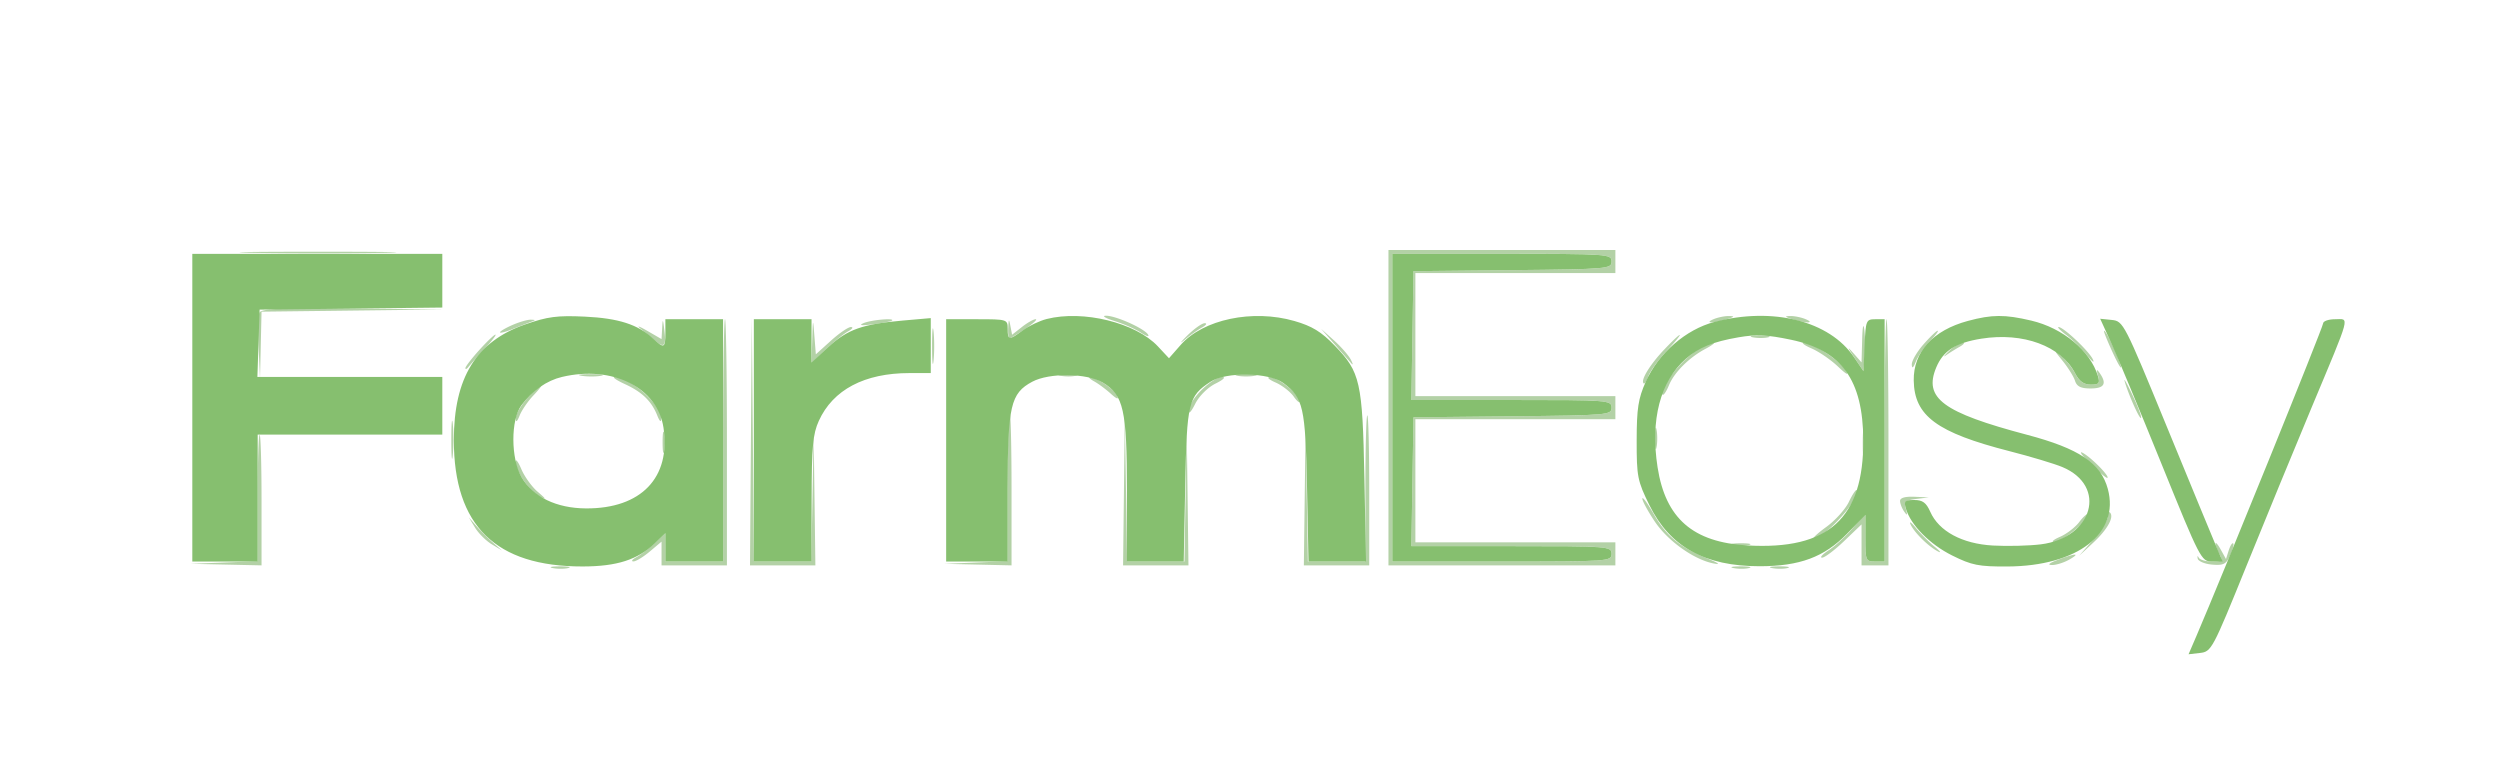 <svg xmlns="http://www.w3.org/2000/svg" width="650" height="201" viewBox="0 0 650 201"><path d="M66.314 65.749c9.247.165 24.097.164 33-.001 8.902-.166 1.336-.301-16.814-.3-18.15 0-25.434.135-16.186.301M361 106v41h59v-6h-52v-32h52v-6h-52V71h52v-6h-59zm1 0v40h28.5c27.833 0 28.5-.047 28.5-2 0-1.949-.667-2-26.024-2h-26.024l.274-16.75.274-16.75 25.75-.267c24.921-.258 25.75-.331 25.75-2.25 0-1.927-.741-1.983-26.024-1.983h-26.024l.274-16.75.274-16.75 25.75-.267c24.921-.258 25.75-.331 25.75-2.25 0-1.931-.748-1.983-28.5-1.983H362zM67.424 81.338c-.283.737-.359 4.899-.17 9.25l.344 7.912.201-8.732.201-8.732 23.75-.287 23.75-.287-23.781-.231c-19.103-.186-23.883.032-24.295 1.107m222.352 2.131c2.352.735 5.445 2.101 6.874 3.037s2.26 1.158 1.85.494c-1.001-1.62-8.499-4.967-11-4.911-1.1.025-.076.646 2.276 1.38M445.5 83c-2.548 1.095.081 1.095 3.5 0 2.01-.644 2.108-.806.5-.83-1.1-.016-2.9.357-4 .83m20.5 0c3.419 1.095 6.048 1.095 3.5 0-1.1-.473-2.9-.846-4-.83-1.608.024-1.51.186.5.83m-332.75 1.491c-1.787.777-3.25 1.636-3.25 1.91 0 .273 1.463-.097 3.25-.822a206 206 0 0 1 4.75-1.87c1.333-.49 1.333-.556 0-.591-.825-.022-2.963.596-4.75 1.373m38.91.841-.16 2.831-3.75-2.167c-2.062-1.193-2.85-1.446-1.75-.563s2.83 2.304 3.845 3.158c2.369 1.993 2.893 1.391 2.386-2.745-.373-3.036-.426-3.083-.571-.514M188 114.5V146h-15v-7.374l-2.75 2.553c-1.512 1.404-3.65 3.05-4.75 3.657s-1.472 1.117-.827 1.134c.646.016 2.558-1.135 4.25-2.559l3.077-2.589V147h17v-32c0-17.6-.225-32-.5-32s-.5 14.175-.5 31.5m7.235.25L195 147h17l-.224-17.25-.224-17.25-.3 16.75-.3 16.75h-14.924l-.279-31.75-.278-31.75zm15.945-26.297-.18 5.953 3.75-3.573c2.063-1.965 4.65-4.068 5.75-4.673 1.1-.604 1.439-1.113.753-1.13s-3.023 1.574-5.193 3.534l-3.945 3.565-.377-4.815c-.366-4.67-.383-4.636-.558 1.139m13.32-4.427c-1.335.591-.505.688 2.5.291 2.475-.328 4.688-.758 4.917-.956.868-.752-5.507-.181-7.417.665M242.336 90c0 4.125.177 5.813.392 3.75s.216-5.437 0-7.5c-.215-2.062-.392-.375-.392 3.75m19.8-4.75c-.075 1.513.069 2.75.32 2.75.25 0 2.113-1.125 4.139-2.5s3.232-2.5 2.679-2.5c-.552 0-2.158.907-3.567 2.016l-2.564 2.016-.435-2.266c-.377-1.963-.454-1.898-.572.484m222.024 3.111-.16 5.861-2.087-2.361c-1.701-1.924-1.654-1.714.25 1.139l2.337 3.5.312-3.772c.171-2.075.131-5.225-.09-7-.238-1.909-.467-.833-.562 2.633M490 114.5V146h-2.5c-2.398 0-2.501-.254-2.515-6.25l-.015-6.25-3.235 3.787c-1.779 2.083-4.585 4.668-6.235 5.744s-2.445 1.959-1.768 1.962c.678.004 3.266-1.941 5.75-4.322l4.518-4.328V147h7v-32c0-17.6-.225-32-.5-32s-.5 14.175-.5 31.5M308.689 87.25c-1.805 1.787-2.136 2.298-.735 1.134 1.4-1.164 3.446-2.613 4.546-3.22s1.431-1.117.735-1.134c-.695-.016-2.741 1.433-4.546 3.22m228.544-.147c1.504 1.122 3.903 3.47 5.331 5.218 1.429 1.749 2.129 2.228 1.555 1.066-1.1-2.229-7.686-8.409-8.904-8.355-.393.017.515.949 2.018 2.071m-190.236 2.399 4.373 4.998c.481.55.408.1-.162-1s-2.537-3.349-4.372-4.998l-3.336-2.998zm153.107.033c-1.707 1.944-3.075 4.306-3.041 5.25.043 1.156.388.901 1.058-.785.546-1.375 2.177-3.737 3.623-5.25s2.368-2.75 2.047-2.75-1.98 1.591-3.687 3.535m46.94-3.413c-.024.342 1.088 3.042 2.472 6s2.226 4.253 1.873 2.878c-.671-2.611-4.268-9.96-4.345-8.878m-422.428 4.881c-1.989 2.201-3.616 4.316-3.616 4.7 0 .383.339.27.753-.253s2.302-2.637 4.196-4.7c1.894-2.062 3.182-3.75 2.864-3.75s-2.208 1.801-4.197 4.003m308.205-.253c-3.767 3.941-6.321 8.084-5.493 8.911.269.269.807-.51 1.194-1.731.388-1.222 2.511-4.181 4.719-6.576 4.906-5.322 4.563-5.816-.42-.604m22.941-3.043c1.244.239 3.044.23 4-.02s-.062-.446-2.262-.435-2.982.216-1.738.455M442.5 90.164c-4.709 2.598-11.627 11.043-10.208 12.461.241.242.982-.872 1.646-2.475 1.402-3.386 5.287-7.241 9.562-9.491 1.65-.868 2.55-1.583 2-1.589-.55-.005-1.9.487-3 1.094m28.5.428c1.925.832 5.017 2.952 6.871 4.711 2.2 2.086 2.922 2.455 2.08 1.06-1.545-2.558-8.721-7.379-10.901-7.324-.853.022.025.72 1.95 1.553m35.757.658c-1.295 1.237-1.658 1.75-.806 1.14s2.449-1.609 3.549-2.22c1.1-.61 1.463-1.123.806-1.14s-2.254.983-3.549 2.22m29.459 2.495c1.455 1.784 2.932 4.147 3.282 5.25.474 1.494 1.512 2.005 4.069 2.005 3.555 0 4.284-1.24 2.352-4-.822-1.174-.913-1.011-.417.75.537 1.909.248 2.25-1.909 2.25-1.762 0-2.978-.844-3.965-2.752-.783-1.514-2.466-3.652-3.74-4.75-2-1.724-1.955-1.554.328 1.247m-384.952 3.973c1.52.229 3.77.223 5-.014s-.014-.425-2.764-.418-3.756.202-2.236.432m124.498-.011c1.244.239 3.044.23 4-.02s-.062-.446-2.262-.435-2.982.216-1.738.455m45.988-.001c1.238.238 3.262.238 4.5 0 1.238-.239.225-.434-2.25-.434s-3.488.195-2.25.434M162.5 99.881c4.447 2.042 6.902 4.425 8.384 8.14.643 1.61 1.011 1.893 1.053.806.131-3.466-8.188-10.872-12.137-10.805-.715.012.5.848 2.7 1.859m122-.714c1.1.608 3.037 2.047 4.306 3.196 1.55 1.406 2.113 1.589 1.718.561-.589-1.537-5.598-4.95-7.178-4.894-.465.017.054.529 1.154 1.137m27.9 2.233c-1.87 1.87-3.399 4.232-3.398 5.25.001 1.172.641.568 1.75-1.65 1-2.002 3.246-4.248 5.248-5.248 2.218-1.109 2.822-1.749 1.65-1.75-1.018-.001-3.38 1.528-5.25 3.398m19.222-1.963c1.717.747 3.854 2.405 4.75 3.683s1.628 1.815 1.628 1.191c0-1.631-5.848-6.318-7.827-6.272-.92.022-.268.651 1.449 1.398M552.375 99c.878 3.247 3.898 10.06 4.287 9.671.227-.227-.736-2.833-2.14-5.792s-2.37-4.704-2.147-3.879m-415.271 4.535c-1.707 1.944-3.075 4.306-3.041 5.25.043 1.156.388.901 1.058-.785.546-1.375 2.177-3.737 3.623-5.25s2.368-2.75 2.047-2.75-1.98 1.591-3.687 3.535M117.343 114.5c.003 4.4.179 6.076.39 3.724s.209-5.952-.006-8-.388-.124-.384 4.276M262 126.46v19.459l-8.25.337-8.25.337 8.75.203L263 147v-20c0-11-.225-20-.5-20s-.5 8.757-.5 19.46m30.227.79L292 147h17l-.225-17.75-.225-17.75-.298 17.25-.299 17.25h-14.91l-.294-19.25-.295-19.25zM355 127v19h-14.953l-.299-17.25-.298-17.25-.225 17.75L339 147h17v-19.5c0-10.725-.225-19.5-.5-19.5s-.5 8.55-.5 19m75.272-13c0 2.475.195 3.487.434 2.25.238-1.237.238-3.263 0-4.5-.239-1.237-.434-.225-.434 2.25m54.038 1.5c.005 3.3.192 4.529.415 2.732s.218-4.497-.01-6c-.229-1.503-.411-.032-.405 3.268m-312.038-.5c0 2.475.195 3.487.434 2.25.238-1.237.238-3.263 0-4.5-.239-1.237-.434-.225-.434 2.25M67 129.461v16.461l-8.75.333-8.75.334 9.25.205L68 147v-17c0-9.35-.225-17-.5-17s-.5 7.407-.5 16.461m476.514-8.873c2.192 2.152 4.175 3.798 4.407 3.658.653-.394-4.186-5.303-6.407-6.5-1.093-.588-.193.691 2 2.842M134.043 120c-.056 2.365 3.621 7.758 6.153 9.025 1.969.985 1.907.812-.424-1.186-1.501-1.287-3.396-3.914-4.211-5.839s-1.499-2.825-1.518-2m346.666 10.485c-.908 1.903-3.531 4.822-5.83 6.488-2.298 1.665-3.764 3.027-3.257 3.027 2.844 0 12.64-11.072 11.131-12.58-.217-.217-1.137 1.162-2.044 3.065m-53.7-.848c-.005.625 1.453 3.312 3.241 5.971 3.403 5.061 10.152 9.877 15.25 10.882 1.994.393 1.437-.05-1.664-1.32-7.066-2.896-10.601-5.832-13.858-11.51-1.628-2.838-2.963-4.648-2.969-4.023m67.006.613c.009.688.488 1.925 1.066 2.75.829 1.184.921 1.041.438-.683-.526-1.88-.153-2.24 2.685-2.59l3.296-.407-3.75-.16c-2.426-.103-3.745.281-3.735 1.09m46.613 5.447c-1.029 1.376-3.279 3.115-5 3.863-1.888.822-2.428 1.377-1.363 1.401 1.836.041 9.603-6.438 8.732-7.283-.274-.265-1.339.644-2.369 2.019M548 134.33c0 .916-1.669 3.578-3.708 5.917l-3.708 4.253 3.701-3.439c3.657-3.399 5.454-6.655 4.306-7.803-.325-.325-.591.157-.591 1.072m-424.49 2.851c.896 1.474 2.835 3.413 4.309 4.309l2.681 1.629-2.3-2.01c-1.264-1.105-3.204-3.045-4.309-4.309l-2.01-2.3zm373.309-.681c1.088 2.183 4.804 5.772 7.181 6.938.825.405.377-.177-.996-1.291-1.373-1.115-3.551-3.292-4.839-4.837-1.336-1.603-1.914-1.951-1.346-.81m-46.057 5.207c1.244.239 3.044.23 4-.02s-.062-.446-2.262-.435-2.982.216-1.738.455m125.273-.391c-.019.448.431 1.686 1 2.75.915 1.709.692 1.934-1.916 1.934-1.624 0-3.181-.461-3.461-1.025s-.394-.451-.256.25c.139.701 1.823 1.41 3.742 1.574 2.955.254 3.677-.111 4.71-2.379.672-1.473 1.02-2.879.775-3.125-.246-.245-.767.566-1.16 1.803l-.714 2.248-1.342-2.423c-.738-1.333-1.358-2.056-1.378-1.607M535 145.563c-2.228.843-2.773 1.332-1.5 1.345 1.1.012 3.125-.622 4.5-1.408 3.055-1.746 1.707-1.718-3 .063m-391.238 2.144c1.244.239 3.044.23 4-.02s-.062-.446-2.262-.435-2.982.216-1.738.455m307 0c1.244.239 3.044.23 4-.02s-.062-.446-2.262-.435-2.982.216-1.738.455m10 0c1.244.239 3.044.23 4-.02s-.062-.446-2.262-.435-2.982.216-1.738.455" fill="#b3d1a6" fill-rule="evenodd"/><path d="M50 106v40h17v-33h48V98H66.922l.289-8.75.289-8.75 23.75-.268 23.75-.268V66H50zm312 0v40h28.5c27.833 0 28.5-.047 28.5-2 0-1.949-.667-2-26.024-2h-26.024l.274-16.75.274-16.75 25.75-.267c24.921-.258 25.75-.331 25.75-2.25 0-1.927-.741-1.983-26.024-1.983h-26.024l.274-16.75.274-16.75 25.75-.267c24.921-.258 25.75-.331 25.75-2.25 0-1.931-.748-1.983-28.5-1.983H362zM136.5 84.368c-12.702 4.441-18.5 13.863-18.5 30.065 0 22.236 10.857 32.882 33.5 32.849 8.896-.013 14.283-1.743 18.75-6.022l2.75-2.634V146h15V83h-15v3.5c0 4.044-.328 4.204-3.177 1.55-3.959-3.688-8.999-5.313-17.761-5.726-7.189-.339-9.684-.011-15.562 2.044m135.635-1.427c-1.851.469-4.646 1.8-6.21 2.956-3.614 2.672-3.925 2.641-3.925-.397 0-2.458-.133-2.5-8-2.5h-8v63h16v-19.099c0-21.371.756-24.647 6.385-27.653 4.436-2.37 14.207-2.253 18.336.22 5.417 3.244 6.279 7.094 6.279 28.052V146h14.766l.391-19.83c.424-21.545.813-23.138 6.563-26.906 4.033-2.643 15.206-2.451 18.957.326 5.181 3.836 5.732 6.265 6.15 27.16l.385 19.25h14.957l-.428-21.75c-.492-24.989-1.059-27.51-7.733-34.41-3.476-3.594-5.868-5.054-10.45-6.377-10.856-3.136-23.747-.429-29.577 6.212l-3.045 3.468-2.889-3.093c-5.745-6.15-19.431-9.515-28.912-7.109m173.599.77c-7.412 1.944-14.524 8.133-17.824 15.51-1.97 4.405-2.364 6.942-2.375 15.322-.012 9.374.209 10.494 3.318 16.811 5.342 10.85 14.401 15.868 28.647 15.868 10.407 0 16.808-2.378 22.712-8.439l4.788-4.916v6.066c0 5.805.108 6.067 2.5 6.067h2.5V83h-2.454c-2.334 0-2.469.33-2.75 6.75l-.296 6.75-2.447-3.616c-6.401-9.458-21.089-13.168-36.319-9.173m65.933-.277c-9.104 2.447-14.206 8.05-14.097 15.484.135 9.22 6.013 13.557 24.93 18.395 5.5 1.407 11.679 3.264 13.73 4.128 11.736 4.938 7.98 18.389-5.609 20.087-3.077.385-8.688.524-12.468.311-7.994-.452-14.045-3.714-16.287-8.781-1.049-2.369-1.99-3.058-4.177-3.058-2.459 0-2.738.291-2.157 2.25 1.268 4.281 6.186 9.262 12.012 12.167 5.128 2.556 6.908 2.911 14.404 2.872 18.196-.094 29.201-8.594 26.089-20.151-1.809-6.718-7.463-10.508-21.037-14.101-21.908-5.8-26.915-9.518-23.577-17.507 1.815-4.345 5.049-6.407 11.717-7.471 10.869-1.736 20.717 1.896 24.387 8.993 1.081 2.091 2.263 2.948 4.066 2.948 2.172 0 2.442-.328 1.858-2.25-1.993-6.563-9.087-12.455-17.333-14.396-6.872-1.618-10.194-1.602-16.451.08M196 114.5V146h15l.022-16.25c.018-13.641.319-16.904 1.871-20.321 3.68-8.103 11.876-12.429 23.55-12.429H242V82.707l-7.25.634c-10.501.92-14.412 2.307-19.355 6.862L211 94.255V83h-15zm352.928-25.312c1.585 3.472 7.488 17.674 13.119 31.562 9.962 24.572 10.312 25.25 13.044 25.25h2.807l-1.603-3.75c-.881-2.062-6.684-16.125-12.894-31.25-11.083-26.991-11.348-27.506-14.323-27.812l-3.031-.311zM604 84.107c0 .929-26.361 65.968-32.909 81.197l-2.066 4.804 3.01-.343c2.925-.334 3.264-.969 11.911-22.305 4.895-12.078 12.568-30.735 17.05-41.46 10.424-24.939 9.908-23 6.121-23-1.715 0-3.117.498-3.117 1.107m-152 3.596c-6.645 1.144-10.333 2.65-13.68 5.589-6.665 5.852-9.271 15.855-7.35 28.208 2.065 13.278 9.202 19.493 23.322 20.311 21.164 1.225 30.266-7.04 30.161-27.386-.081-15.63-5.627-23.333-18.788-26.091-6.191-1.298-9.031-1.429-13.665-.631M146.123 98.002c-3.971.937-7.691 3.538-10.561 7.383-2.807 3.76-2.775 13.85.06 18.716 2.976 5.107 9.046 8.041 16.732 8.085 14.336.083 22.1-8.003 20.153-20.989-1.565-10.432-13.277-16.29-26.384-13.195" fill="#86bf6f" fill-rule="evenodd"/></svg>